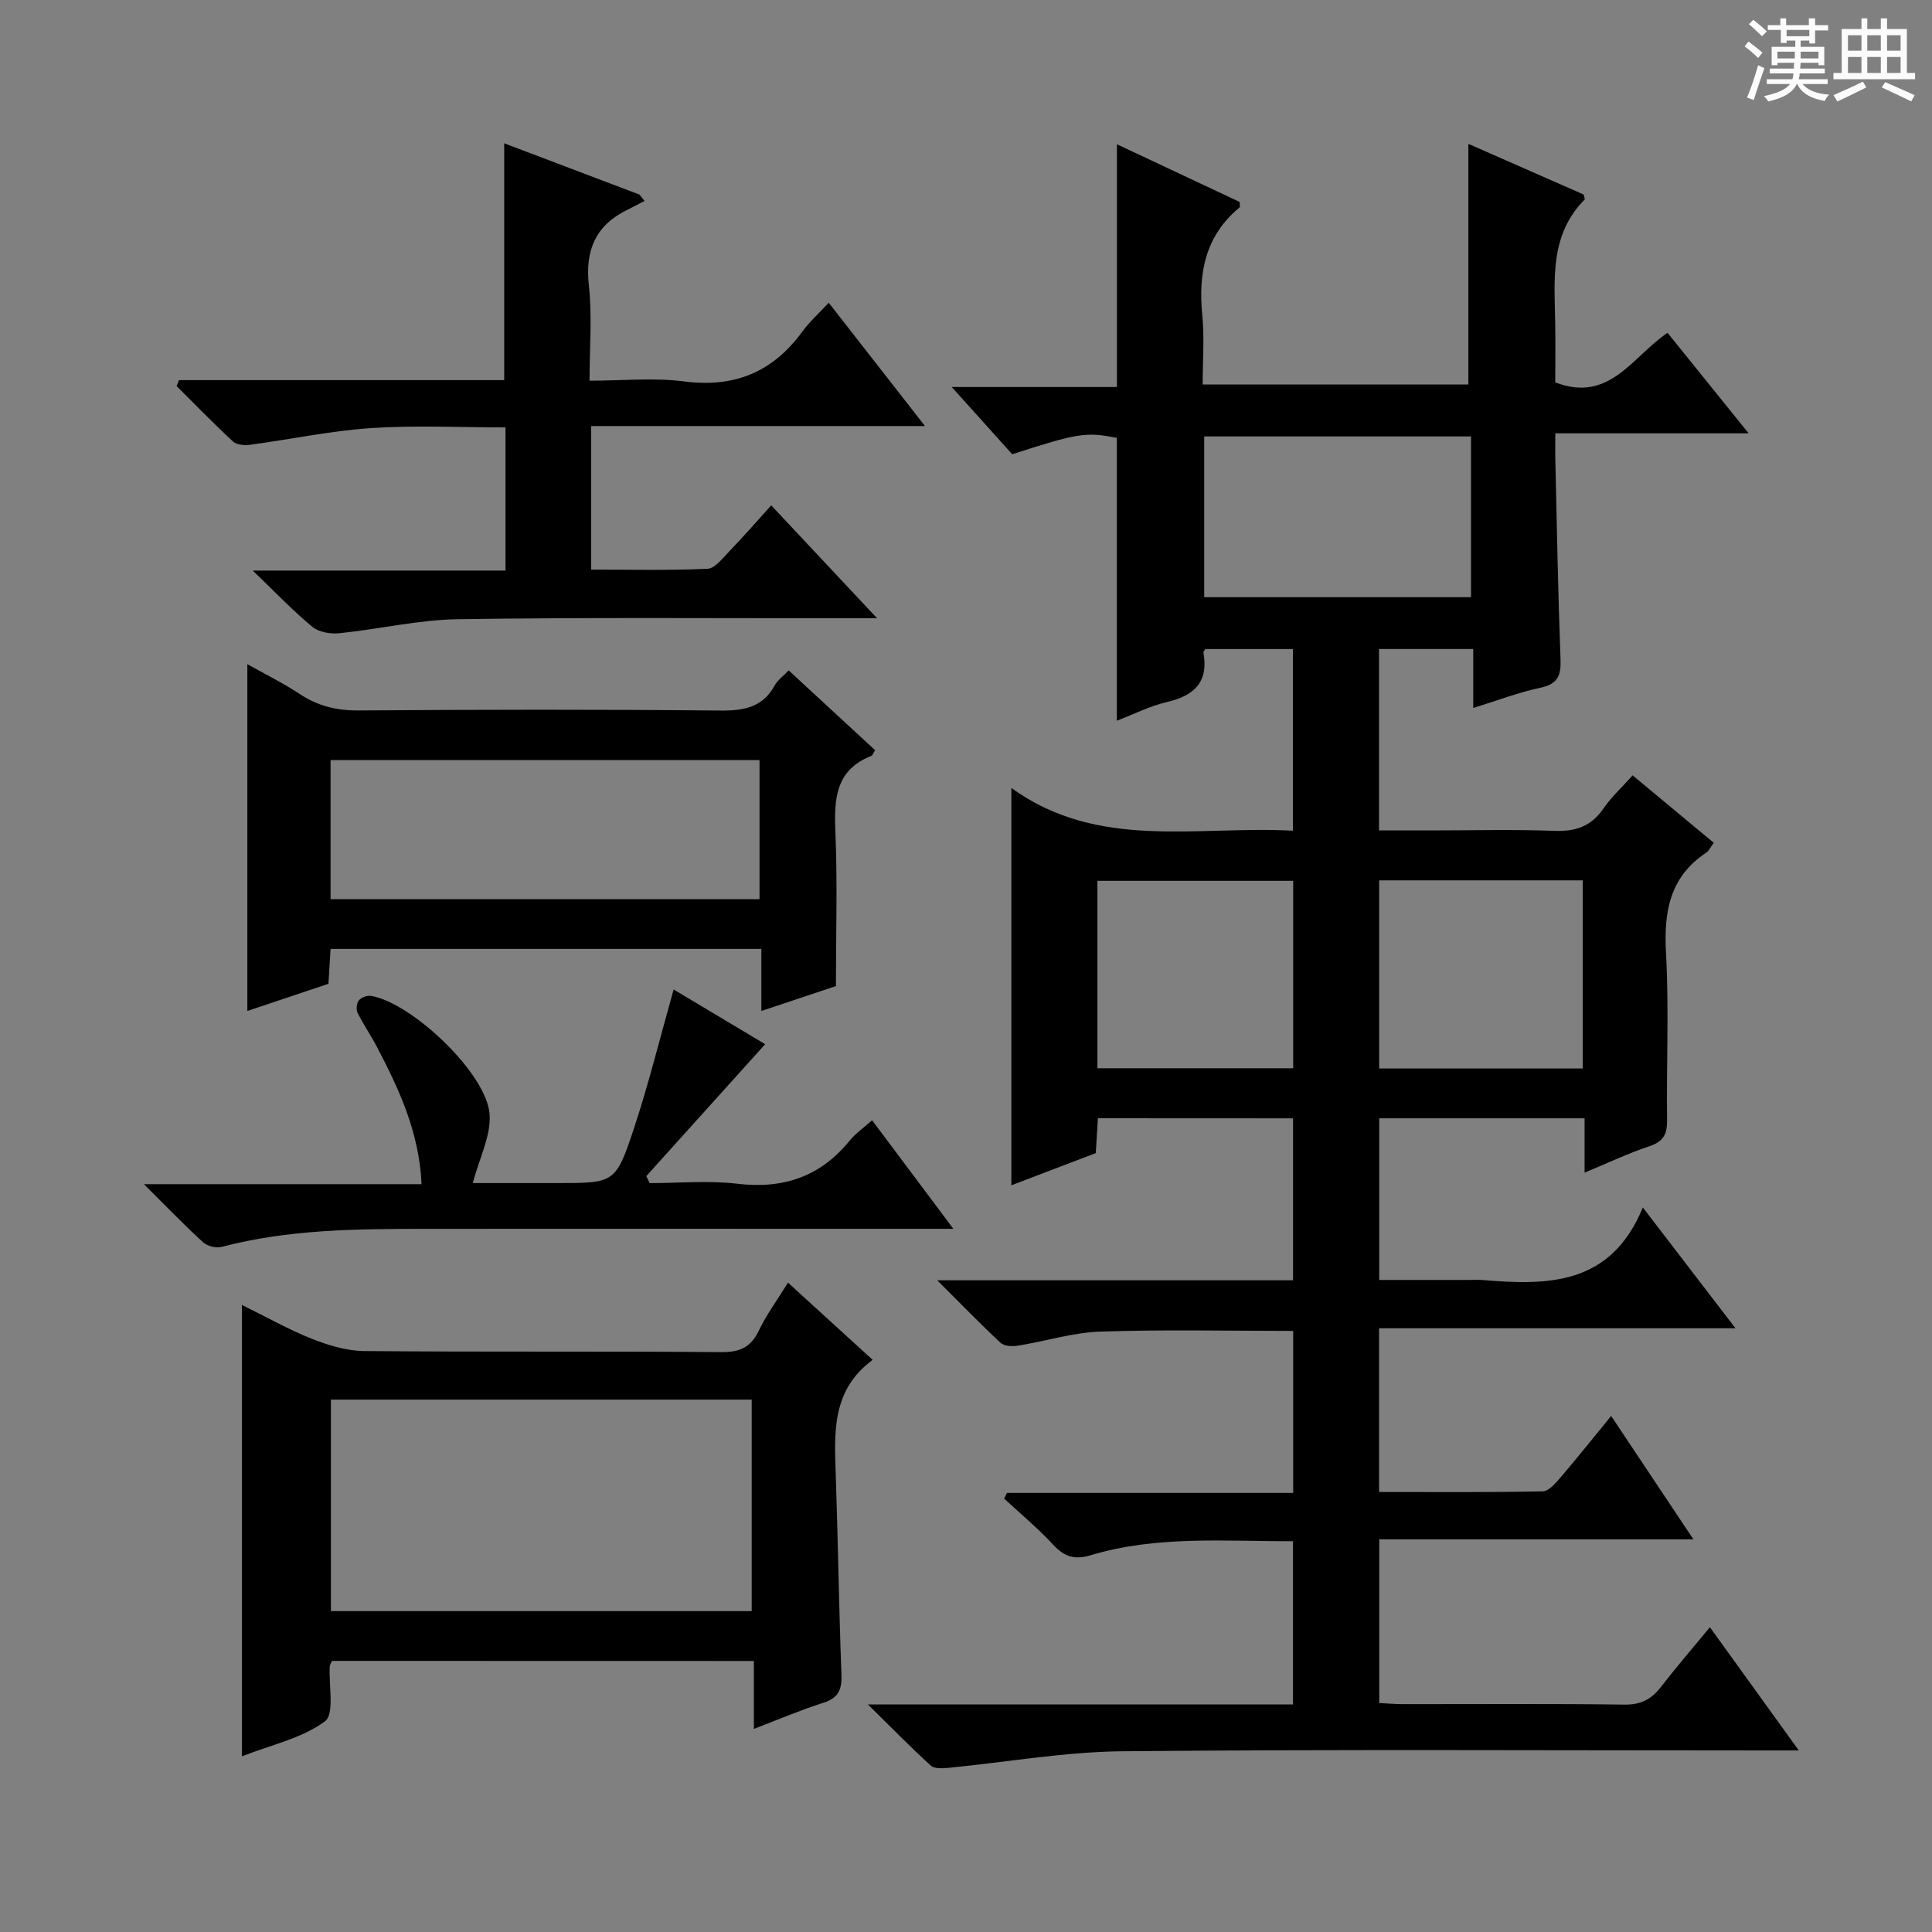 <svg enable-background="new 0 0 400 400" viewBox="0 0 400 400" xmlns="http://www.w3.org/2000/svg"><rect x="0" y="0" width="400" height="400" fill="#808080" stroke="none"/><path d="m361.2 9.6.8-1c.9.7 1.9 1.4 2.9 2.3l-.9 1.1c-1-1-2-1.8-2.8-2.4zm.5 10.6c.9-2.1 1.6-4.3 2.3-6.7.4.2.8.4 1.3.6-.7 2.1-1.5 4.3-2.2 6.6zm.4-15.2.9-.9c1 .8 2 1.6 2.8 2.4l-1 1c-.9-.9-1.8-1.7-2.7-2.5zm12.5-1.2h1.2v1.4h2.7v1.1h-2.7v2.7h-1.2v-.6h-1.8v1.3h4.9v3.8h-1.2v-.5h-3.7c0 .4-.1.9-.1 1.2h5.1v1h-5.2c0 .5-.1.9-.2 1.2h6v1h-5.2c1.1 1.3 2.9 2 5.5 2.2-.4.4-.7.8-.9 1.3-2.9-.5-4.8-1.6-5.7-3.5h-.1c-.8 1.7-2.7 2.9-5.9 3.6-.2-.4-.6-.8-.9-1.1 2.8-.6 4.6-1.4 5.4-2.5h-4.8v-1h5.3c.1-.3.2-.7.2-1.2h-4.9v-1h5c0-.4 0-.8.1-1.2h-3.5v.5h-1.2v-3.8h4.9v-1.3h-1.8v.5h-1.2v-2.7h-2.7v-1h2.6v-1.4h1.2v1.4h4.7v-1.4zm-6.6 8.3h3.6c0-.4 0-.9 0-1.4h-3.6zm1.9-4.6h4.7v-1.3h-4.7zm6.6 3.2h-3.7v1.4h3.7z" fill="#fafbfa"/><path d="m385.3 3.8h1.3v2.2h2.8v-2.2h1.3v2.2h4.1v9.1h1.7v1.3h-16.9v-1.3h1.7v-9.1h4.1v-2.2zm.4 13.1.7 1.2c-1.8.9-3.8 1.9-6 2.9-.2-.4-.5-.8-.8-1.3 2.3-1 4.3-1.9 6.1-2.8zm-3.1-6.4h2.8v-3.2h-2.8zm0 4.6h2.8v-3.3h-2.8zm4-4.6h2.8v-3.2h-2.8zm0 4.6h2.8v-3.3h-2.8zm3.7 1.9c2.1.9 4.1 1.8 6.1 2.7l-.7 1.3c-2.2-1.1-4.2-2-6.1-2.9zm3.2-9.7h-2.8v3.2h2.8zm-2.8 7.8h2.8v-3.3h-2.8z" fill="#fafbfa"/><g fill="#010000"><path d="m227.31 231.52c-.16 2.53-.3 4.82-.44 7.22-5.79 2.2-11.48 4.37-17.48 6.66 0-27.35 0-54.18 0-82.26 17.99 13 38.34 7.77 58.29 8.85 0-12.7 0-24.96 0-37.61-5.91 0-11.96 0-18.09 0-.12.18-.48.47-.44.69 1.11 6.11-1.86 8.97-7.56 10.28-3.48.8-6.76 2.49-10.36 3.87 0-19.82 0-39.18 0-58.56-6.35-1.27-8.12-1-21.66 3.39-3.89-4.32-7.85-8.73-12.52-13.92h34.2c0-16.9 0-33.29 0-50.26 8.52 4 17 7.99 25.41 11.94 0 .57.12 1.01-.02 1.13-7.11 5.88-8.58 13.59-7.72 22.31.46 4.61.08 9.31.08 14.35h55.01c0-16.55 0-32.95 0-49.82 7.75 3.41 15.84 6.97 23.86 10.49.09.46.32.94.2 1.06-7.27 7.33-6.23 16.6-6.08 25.68.07 4.13.01 8.27.01 12.16 11.21 4.32 15.88-5.26 23.24-10.27 5.41 6.71 10.79 13.38 16.79 20.81-13.6 0-26.43 0-40.02 0 0 2.35-.04 4.1.01 5.85.32 13.64.56 27.29 1.07 40.93.13 3.37-.57 5.13-4.17 5.9-4.5.95-8.84 2.63-13.9 4.19 0-4.37 0-8.11 0-12.21-6.73 0-12.95 0-19.51 0v37.56h10.77c8.5 0 17.01-.23 25.5.09 4.38.17 7.63-.9 10.17-4.59 1.66-2.41 3.88-4.45 6.07-6.9 5.71 4.75 11.19 9.3 16.79 13.96-.61.81-.97 1.65-1.61 2.08-7.56 5.05-8.74 12.27-8.27 20.79.63 11.46.07 22.99.22 34.49.04 2.89-.69 4.48-3.62 5.45-4.37 1.45-8.56 3.45-13.46 5.48 0-4.08 0-7.48 0-11.25-14.37 0-28.26 0-42.52 0v33.47h18.84c.83 0 1.67-.06 2.5.01 13.51 1.13 26.58 1.2 33.24-15.02 6.79 8.86 12.7 16.56 19.18 25.01-25.05 0-49.26 0-73.79 0v33.9c11.35 0 22.62.1 33.88-.13 1.27-.03 2.69-1.71 3.72-2.91 3.46-4.04 6.76-8.2 10.45-12.7 5.67 8.5 11.1 16.64 17.03 25.54-22.03 0-43.36 0-65.04 0v33.89c1.58.08 3.18.23 4.77.23 15.33.02 30.67-.11 46 .1 3.41.05 5.57-1.11 7.55-3.66 3.12-4.04 6.46-7.91 10.14-12.36 6.15 8.52 11.91 16.51 18.4 25.51-3.12 0-5.04 0-6.96 0-44.33 0-88.67-.25-133 .17-12.04.11-24.06 2.27-36.1 3.43-1.22.12-2.9.22-3.65-.46-4.13-3.76-8.04-7.76-13.02-12.66h88.01c0-11.39 0-22.3 0-33.8-14.03.06-28.15-1.23-41.91 2.91-3.31 1-5.45.3-7.75-2.19-3.14-3.4-6.73-6.37-10.13-9.53.19-.4.37-.8.56-1.19h59.27c0-11.53 0-22.45 0-33.54-13.36 0-26.63-.3-39.88.14-5.74.19-11.41 2-17.14 2.92-1.15.19-2.82.1-3.57-.6-4.21-3.92-8.22-8.07-13.11-12.94h73.67c0-11.35 0-22.26 0-33.53-13.43-.02-26.81-.02-40.4-.02zm22.01-141.16v33.28h55.24c0-11.19 0-22.09 0-33.28-18.5 0-36.72 0-55.24 0zm36.22 91.91v38.95h42.15c0-13.14 0-25.91 0-38.95-14.14 0-28.04 0-42.15 0zm-58.33 38.9h40.53c0-13.19 0-25.96 0-38.8-13.64 0-27.01 0-40.53 0z"/><path d="m68.75 343.87c-.22.5-.45.79-.47 1.09-.25 3.94 1.03 9.91-1 11.42-4.72 3.5-11.04 4.84-17.2 7.25 0-31.39 0-61.99 0-93.46 5.04 2.48 9.6 5.07 14.43 6.99 3.44 1.36 7.24 2.53 10.89 2.56 24.66.22 49.32.02 73.98.22 3.87.03 6.11-1.04 7.76-4.51 1.56-3.27 3.76-6.23 6.01-9.87 5.83 5.32 11.39 10.39 17.53 15.99-8.47 6.22-7.95 14.93-7.65 23.67.47 13.81.66 27.62 1.18 41.42.12 3.09-.55 4.88-3.71 5.89-4.72 1.5-9.29 3.46-14.42 5.42 0-4.8 0-9.2 0-14.06-29.4-.02-58.4-.02-87.33-.02zm86.88-10.3c0-14.83 0-29.23 0-43.8-29.21 0-58.11 0-87.12 0v43.8z"/><path d="m37.07 78.7h67.32c0-16.46 0-32.48 0-49.03 9.47 3.59 18.73 7.1 27.99 10.61.36.44.71.88 1.07 1.32-1.16.6-2.3 1.22-3.47 1.79-6.66 3.22-8.88 8.38-8.06 15.74.7 6.24.14 12.61.14 19.69 6.74 0 13.26-.67 19.59.15 10.43 1.35 18.36-1.94 24.47-10.33 1.46-2 3.35-3.69 5.46-5.96 6.66 8.53 12.95 16.6 19.93 25.53-23.51 0-46.16 0-69.12 0v29.72c7.94 0 16.03.2 24.09-.17 1.57-.07 3.16-2.22 4.52-3.62 2.87-2.98 5.59-6.1 8.68-9.51 7.53 8.03 14.3 15.25 21.91 23.37-2.78 0-4.5 0-6.23 0-26.83.02-53.67-.2-80.49.2-8.23.12-16.42 2.07-24.66 2.91-1.81.18-4.2-.23-5.54-1.33-3.95-3.26-7.5-7-12.34-11.65h52.33c0-10.06 0-19.5 0-29.64-9.29 0-18.59-.47-27.82.14-8.4.56-16.72 2.34-25.1 3.46-1.14.15-2.75.01-3.51-.69-4-3.7-7.8-7.63-11.67-11.47.18-.41.35-.82.51-1.23z"/><path d="m173.07 204.16c-4.29 1.43-9.45 3.15-15.44 5.15 0-4.59 0-8.63 0-12.85-30.11 0-59.49 0-89.19 0-.15 2.38-.28 4.49-.44 7.22-5.33 1.79-10.88 3.65-16.79 5.63 0-24.01 0-47.46 0-71.8 3.87 2.18 7.5 3.95 10.83 6.17 3.75 2.49 7.62 3.44 12.16 3.41 24.98-.18 49.96-.22 74.94.02 4.91.05 8.76-.65 11.27-5.22.61-1.11 1.77-1.93 2.88-3.09 6.09 5.63 12.02 11.1 17.89 16.52-.41.64-.52 1.07-.77 1.17-7.48 2.95-7.74 8.97-7.45 15.82.44 10.26.11 20.57.11 31.85zm-15.82-46.79c-29.75 0-59.15 0-88.81 0v28.79h88.81c0-9.86 0-19.28 0-28.79z"/><path d="m197.38 254.41c-3.09 0-5 0-6.91 0-34.16 0-68.33-.02-102.49.01-14.14.01-28.27.09-42.11 3.74-1.14.3-2.97-.17-3.84-.97-3.92-3.58-7.6-7.42-12.23-12.02h57.48c-.5-10.86-4.71-19.78-9.32-28.57-1.24-2.35-2.77-4.56-3.94-6.94-.33-.68-.18-1.99.29-2.56.51-.6 1.72-1.05 2.52-.91 8.34 1.4 23.73 15.82 24.52 24.34.41 4.48-2.12 9.24-3.46 14.41h17.4c11.93 0 12.19.09 16-11.44 3.05-9.23 5.37-18.69 8.18-28.64 6.3 3.76 12.78 7.64 18.95 11.33-8.28 9.19-16.45 18.25-24.61 27.31.23.48.46.97.69 1.45 6.05 0 12.17-.58 18.13.13 9.54 1.13 17.21-1.45 23.28-8.92 1.24-1.53 2.93-2.68 4.65-4.22 5.41 7.22 10.73 14.33 16.82 22.47z"/></g></svg>